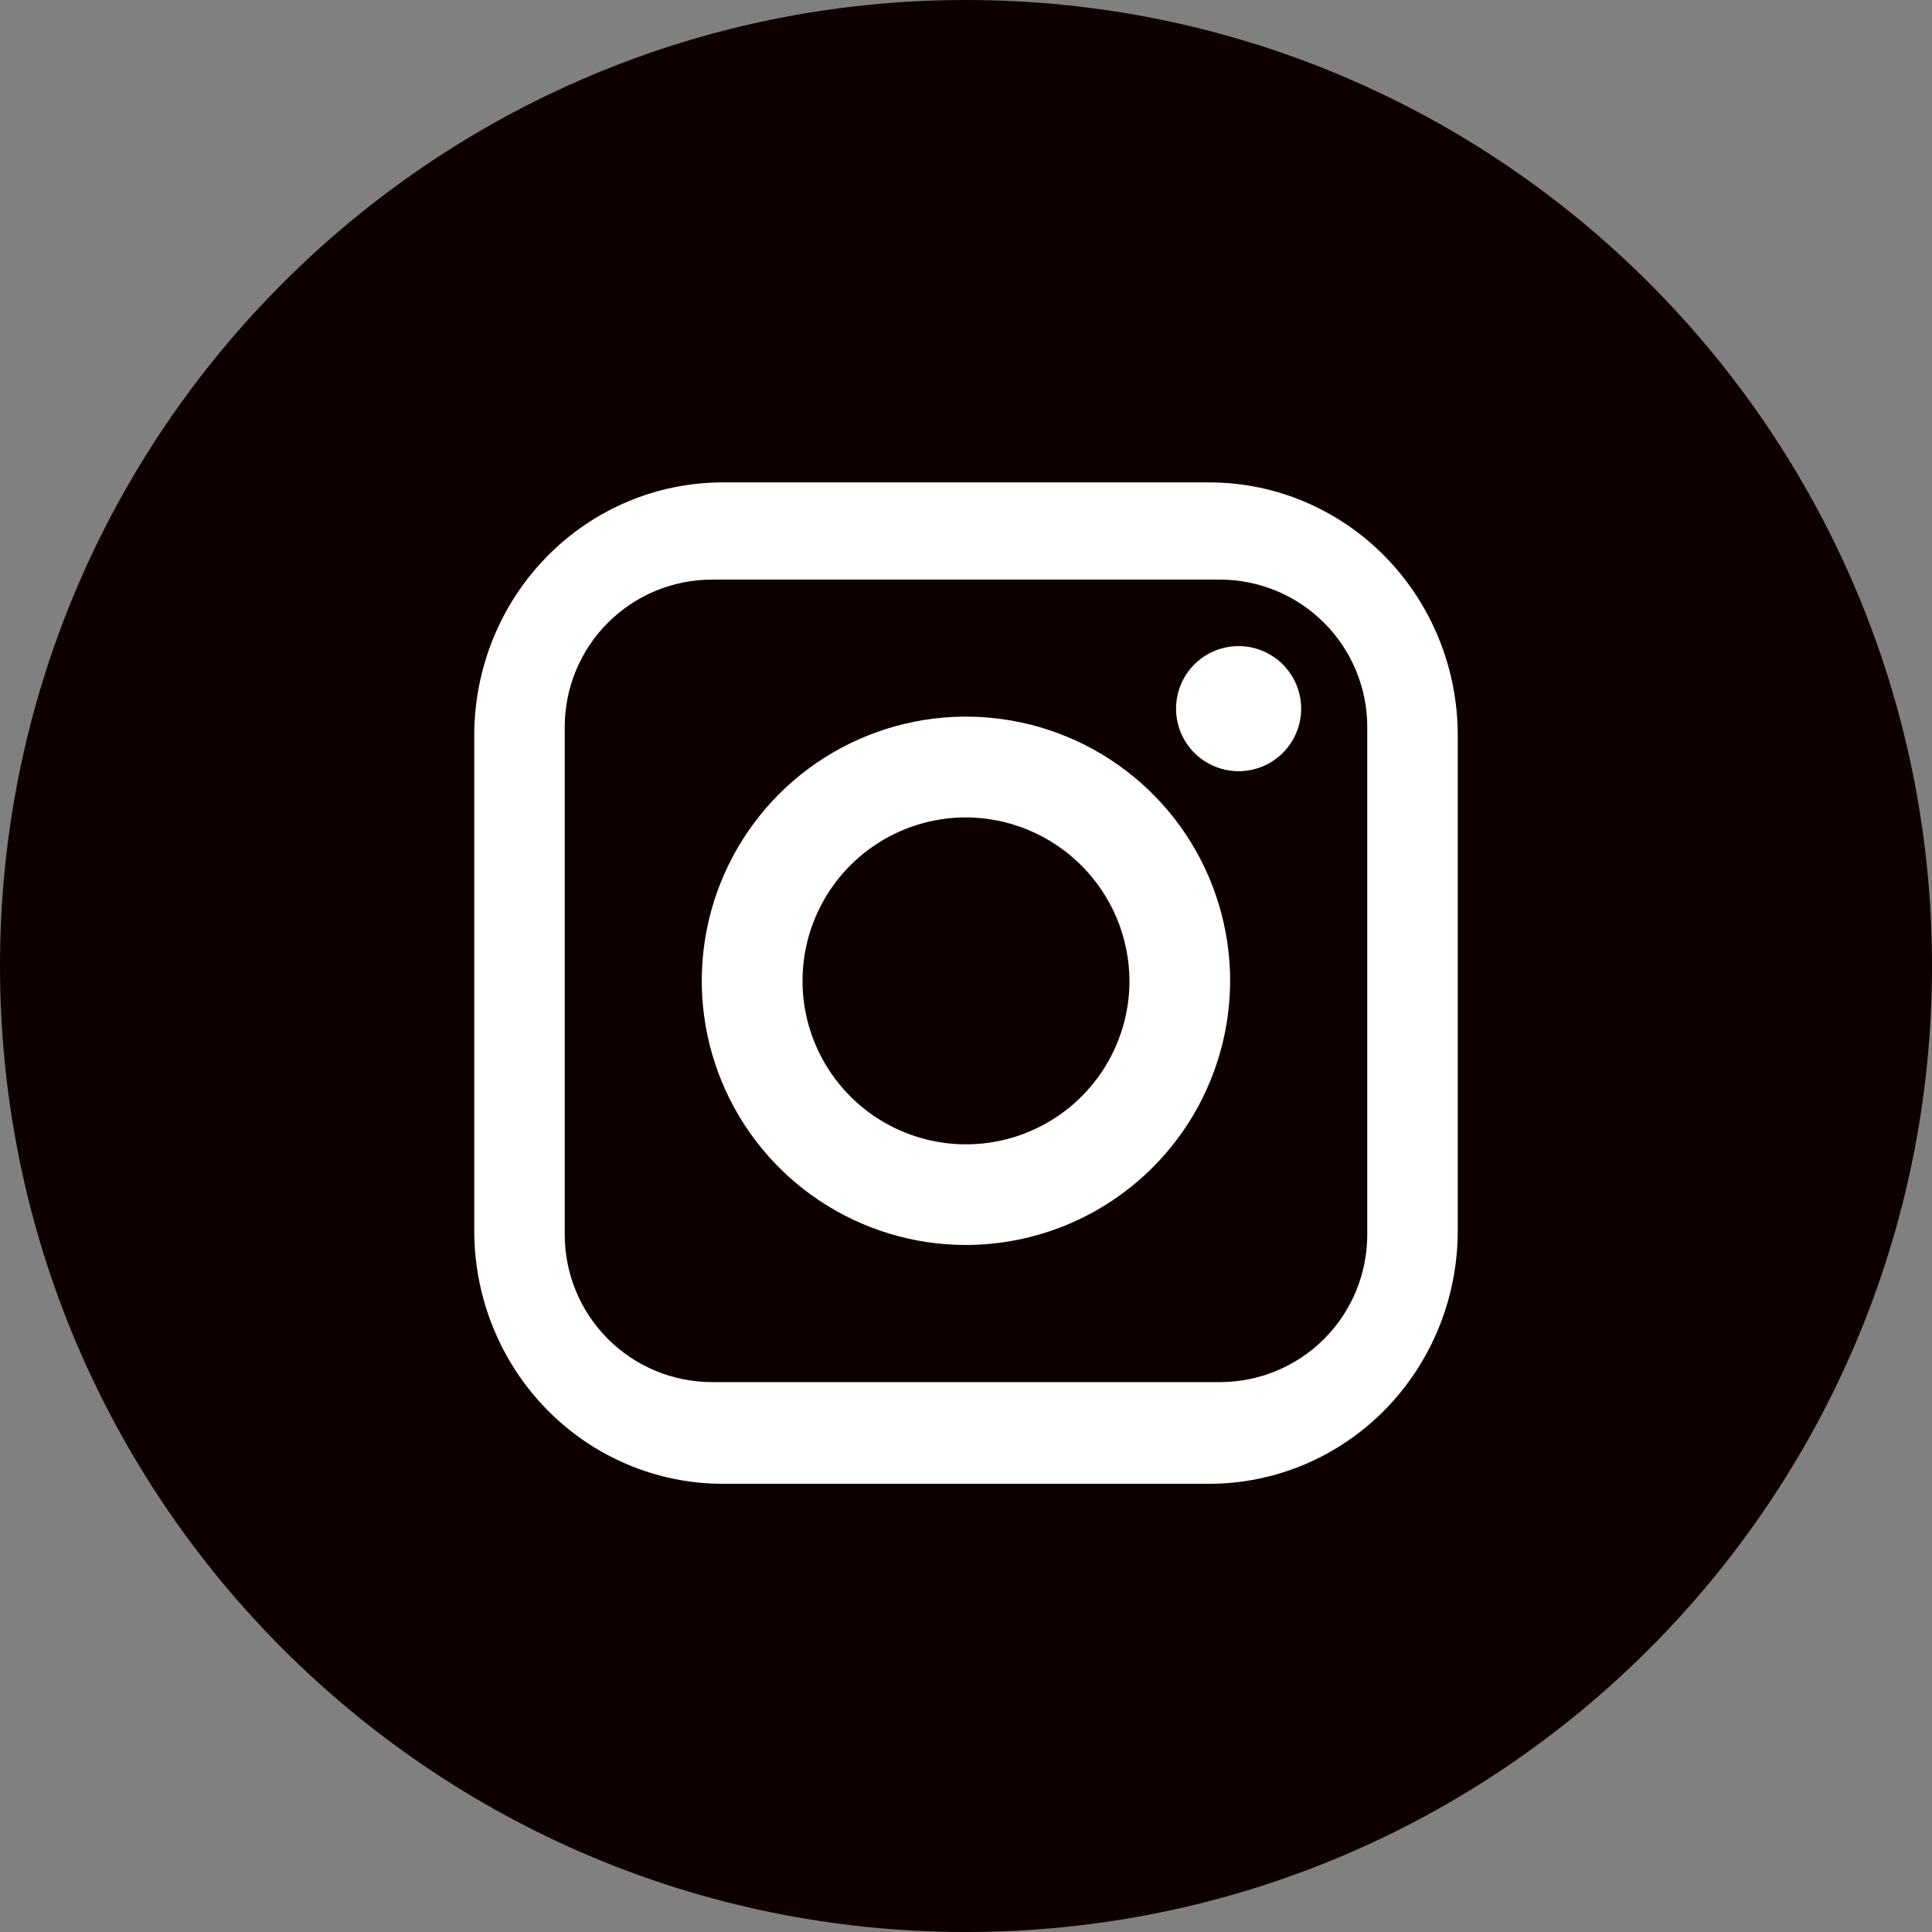 <svg width="65" height="65" viewBox="0 0 65 65" fill="none" xmlns="http://www.w3.org/2000/svg">
<rect x="0" y="0" width="65" height="65" fill="#808080" stroke="none"/>
<path d="M32.5 65C50.449 65 65 50.449 65 32.5C65 14.551 50.449 0 32.5 0C14.551 0 0 14.551 0 32.5C0 50.449 14.551 65 32.5 65Z" fill="#0F0000"/>
<path d="M51 15H14V51H51V15Z" fill="white"/>
<path d="M41.049 19.5H23.951C22.638 19.501 21.38 20.023 20.451 20.951C19.523 21.88 19.001 23.138 19 24.451V41.545C19.001 42.858 19.523 44.117 20.451 45.046C21.379 45.975 22.638 46.498 23.951 46.5H41.049C42.362 46.498 43.621 45.975 44.549 45.046C45.477 44.117 45.999 42.858 46 41.545V24.451C45.998 23.139 45.475 21.881 44.547 20.953C43.619 20.025 42.361 19.502 41.049 19.5ZM32.498 41.886C30.74 41.886 29.022 41.364 27.56 40.388C26.099 39.411 24.959 38.023 24.287 36.399C23.614 34.775 23.438 32.988 23.781 31.264C24.124 29.54 24.97 27.956 26.213 26.713C27.456 25.47 29.04 24.624 30.764 24.281C32.488 23.938 34.275 24.114 35.899 24.787C37.523 25.459 38.911 26.599 39.888 28.06C40.864 29.522 41.386 31.24 41.386 32.998C41.382 35.354 40.445 37.613 38.779 39.279C37.113 40.945 34.854 41.882 32.498 41.886ZM41.675 25.946C41.259 25.947 40.851 25.824 40.504 25.593C40.158 25.363 39.887 25.034 39.727 24.649C39.568 24.264 39.526 23.841 39.607 23.432C39.688 23.023 39.888 22.648 40.183 22.353C40.477 22.059 40.853 21.858 41.262 21.777C41.67 21.696 42.094 21.738 42.479 21.898C42.863 22.058 43.192 22.328 43.423 22.675C43.654 23.022 43.777 23.429 43.776 23.846C43.775 24.403 43.553 24.936 43.159 25.33C42.766 25.724 42.232 25.945 41.675 25.946Z" fill="#0F0000"/>
<path d="M32.477 27.5C31.39 27.505 30.329 27.831 29.428 28.438C28.526 29.045 27.825 29.906 27.412 30.911C26.999 31.916 26.894 33.022 27.108 34.087C27.323 35.152 27.849 36.13 28.619 36.897C29.389 37.664 30.369 38.186 31.435 38.396C32.502 38.606 33.606 38.496 34.61 38.079C35.614 37.662 36.471 36.957 37.075 36.053C37.678 35.149 38 34.087 38 33C37.994 31.539 37.409 30.14 36.374 29.11C35.339 28.079 33.938 27.5 32.477 27.5Z" fill="#0F0000"/>
<path d="M32.5 5C27.061 5 21.744 6.642 17.222 9.719C12.7 12.796 9.175 17.169 7.093 22.285C5.012 27.401 4.467 33.031 5.528 38.462C6.59 43.894 9.209 48.883 13.055 52.799C16.901 56.715 21.8 59.382 27.135 60.462C32.469 61.542 37.999 60.988 43.024 58.869C48.049 56.749 52.344 53.16 55.365 48.556C58.387 43.951 60 38.538 60 33C60 25.574 57.103 18.452 51.945 13.201C46.788 7.95 39.794 5 32.5 5ZM49.044 41.418C49.042 43.672 48.162 45.832 46.598 47.426C45.033 49.02 42.912 49.916 40.699 49.92H24.306C22.092 49.918 19.969 49.021 18.404 47.427C16.838 45.834 15.958 43.672 15.956 41.418V24.731C15.958 22.477 16.838 20.316 18.404 18.722C19.969 17.128 22.092 16.232 24.306 16.23H40.699C42.912 16.233 45.033 17.13 46.598 18.724C48.162 20.318 49.042 22.478 49.044 24.731V41.418Z" fill="#0F0000"/>
</svg>
